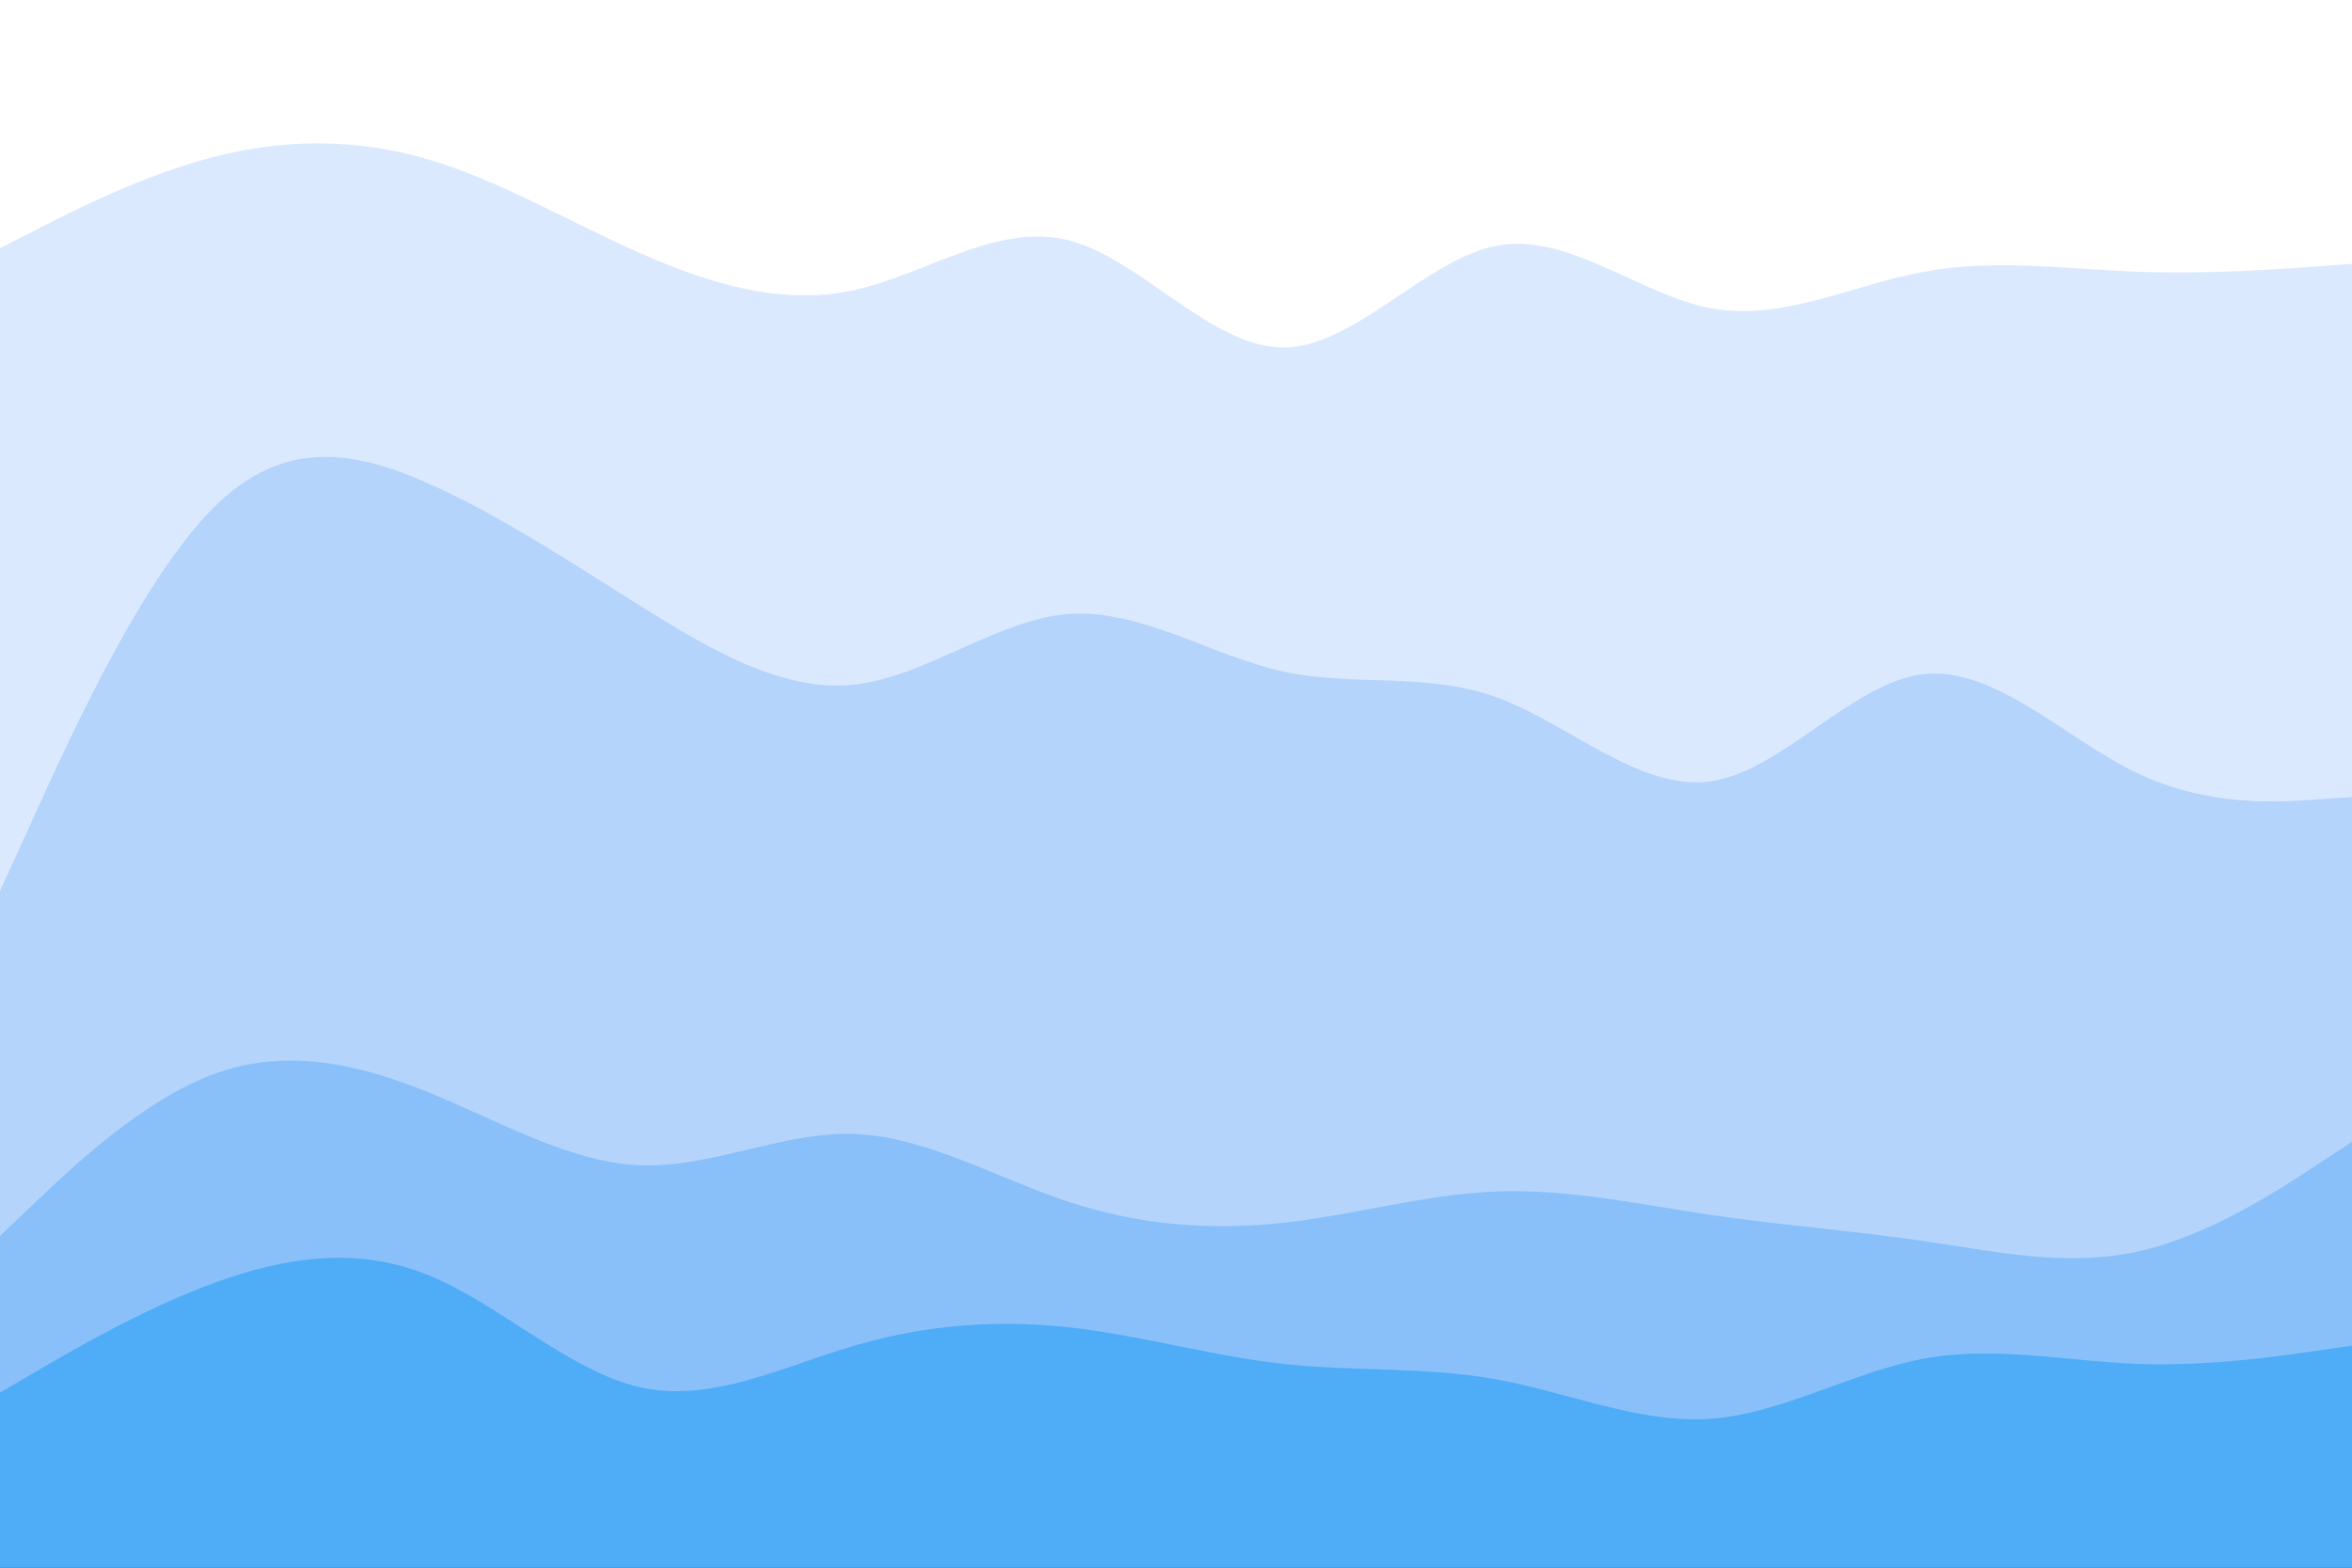 <svg id="visual" viewBox="0 0 900 600" width="900" height="600" xmlns="http://www.w3.org/2000/svg" xmlns:xlink="http://www.w3.org/1999/xlink" version="1.1"><rect x="0" y="0" width="900" height="600" fill="#333333" stroke="none"/><path d="M0 97L13.7 90C27.3 83 54.7 69 82 62C109.3 55 136.7 55 163.8 63C191 71 218 87 245.2 99C272.3 111 299.7 119 327 113C354.3 107 381.7 87 409 94C436.3 101 463.7 135 491 135C518.3 135 545.7 101 573 96C600.3 91 627.7 115 654.8 120C682 125 709 111 736.2 106C763.3 101 790.7 105 818 106C845.3 107 872.7 105 886.3 104L900 103L900 0L886.3 0C872.7 0 845.3 0 818 0C790.7 0 763.3 0 736.2 0C709 0 682 0 654.8 0C627.7 0 600.3 0 573 0C545.7 0 518.3 0 491 0C463.7 0 436.3 0 409 0C381.7 0 354.3 0 327 0C299.7 0 272.3 0 245.2 0C218 0 191 0 163.8 0C136.7 0 109.3 0 82 0C54.7 0 27.3 0 13.7 0L0 0Z" fill="#ffffff"></path><path d="M0 343L13.7 313C27.3 283 54.7 223 82 196C109.3 169 136.7 175 163.8 187C191 199 218 217 245.2 234C272.3 251 299.7 267 327 264C354.3 261 381.7 239 409 237C436.3 235 463.7 253 491 259C518.3 265 545.7 259 573 269C600.3 279 627.7 305 654.8 301C682 297 709 263 736.2 260C763.3 257 790.7 285 818 298C845.3 311 872.7 309 886.3 308L900 307L900 101L886.3 102C872.7 103 845.3 105 818 104C790.7 103 763.3 99 736.2 104C709 109 682 123 654.8 118C627.7 113 600.3 89 573 94C545.7 99 518.3 133 491 133C463.7 133 436.3 99 409 92C381.7 85 354.3 105 327 111C299.7 117 272.3 109 245.2 97C218 85 191 69 163.8 61C136.7 53 109.3 53 82 60C54.7 67 27.3 81 13.7 88L0 95Z" fill="#dbe9fe"></path><path d="M0 475L13.7 462C27.3 449 54.7 423 82 413C109.3 403 136.7 409 163.8 420C191 431 218 447 245.2 448C272.3 449 299.7 435 327 436C354.3 437 381.7 453 409 462C436.3 471 463.7 473 491 470C518.3 467 545.7 459 573 458C600.3 457 627.7 463 654.8 467C682 471 709 473 736.2 477C763.3 481 790.7 487 818 481C845.3 475 872.7 457 886.3 448L900 439L900 305L886.3 306C872.7 307 845.3 309 818 296C790.7 283 763.3 255 736.2 258C709 261 682 295 654.8 299C627.7 303 600.3 277 573 267C545.7 257 518.3 263 491 257C463.7 251 436.3 233 409 235C381.7 237 354.3 259 327 262C299.7 265 272.3 249 245.2 232C218 215 191 197 163.8 185C136.7 173 109.3 167 82 194C54.7 221 27.3 281 13.7 311L0 341Z" fill="#b4d4fc"></path><path d="M0 535L13.7 527C27.3 519 54.7 503 82 493C109.3 483 136.7 479 163.8 490C191 501 218 527 245.2 533C272.3 539 299.7 525 327 517C354.3 509 381.7 507 409 510C436.3 513 463.7 521 491 524C518.3 527 545.7 525 573 530C600.3 535 627.7 547 654.8 545C682 543 709 527 736.2 522C763.3 517 790.7 523 818 524C845.3 525 872.7 521 886.3 519L900 517L900 437L886.3 446C872.7 455 845.3 473 818 479C790.7 485 763.3 479 736.2 475C709 471 682 469 654.8 465C627.7 461 600.3 455 573 456C545.7 457 518.3 465 491 468C463.7 471 436.3 469 409 460C381.7 451 354.3 435 327 434C299.7 433 272.3 447 245.2 446C218 445 191 429 163.8 418C136.7 407 109.3 401 82 411C54.7 421 27.3 447 13.7 460L0 473Z" fill="#89c0fa"></path><path d="M0 601L13.7 601C27.3 601 54.7 601 82 601C109.3 601 136.7 601 163.8 601C191 601 218 601 245.2 601C272.3 601 299.7 601 327 601C354.3 601 381.7 601 409 601C436.3 601 463.7 601 491 601C518.3 601 545.7 601 573 601C600.3 601 627.7 601 654.8 601C682 601 709 601 736.2 601C763.3 601 790.7 601 818 601C845.3 601 872.7 601 886.3 601L900 601L900 515L886.3 517C872.7 519 845.3 523 818 522C790.7 521 763.3 515 736.2 520C709 525 682 541 654.8 543C627.7 545 600.3 533 573 528C545.7 523 518.3 525 491 522C463.7 519 436.3 511 409 508C381.7 505 354.3 507 327 515C299.7 523 272.3 537 245.2 531C218 525 191 499 163.8 488C136.7 477 109.3 481 82 491C54.7 501 27.3 517 13.7 525L0 533Z" fill="#4facf7"></path></svg>